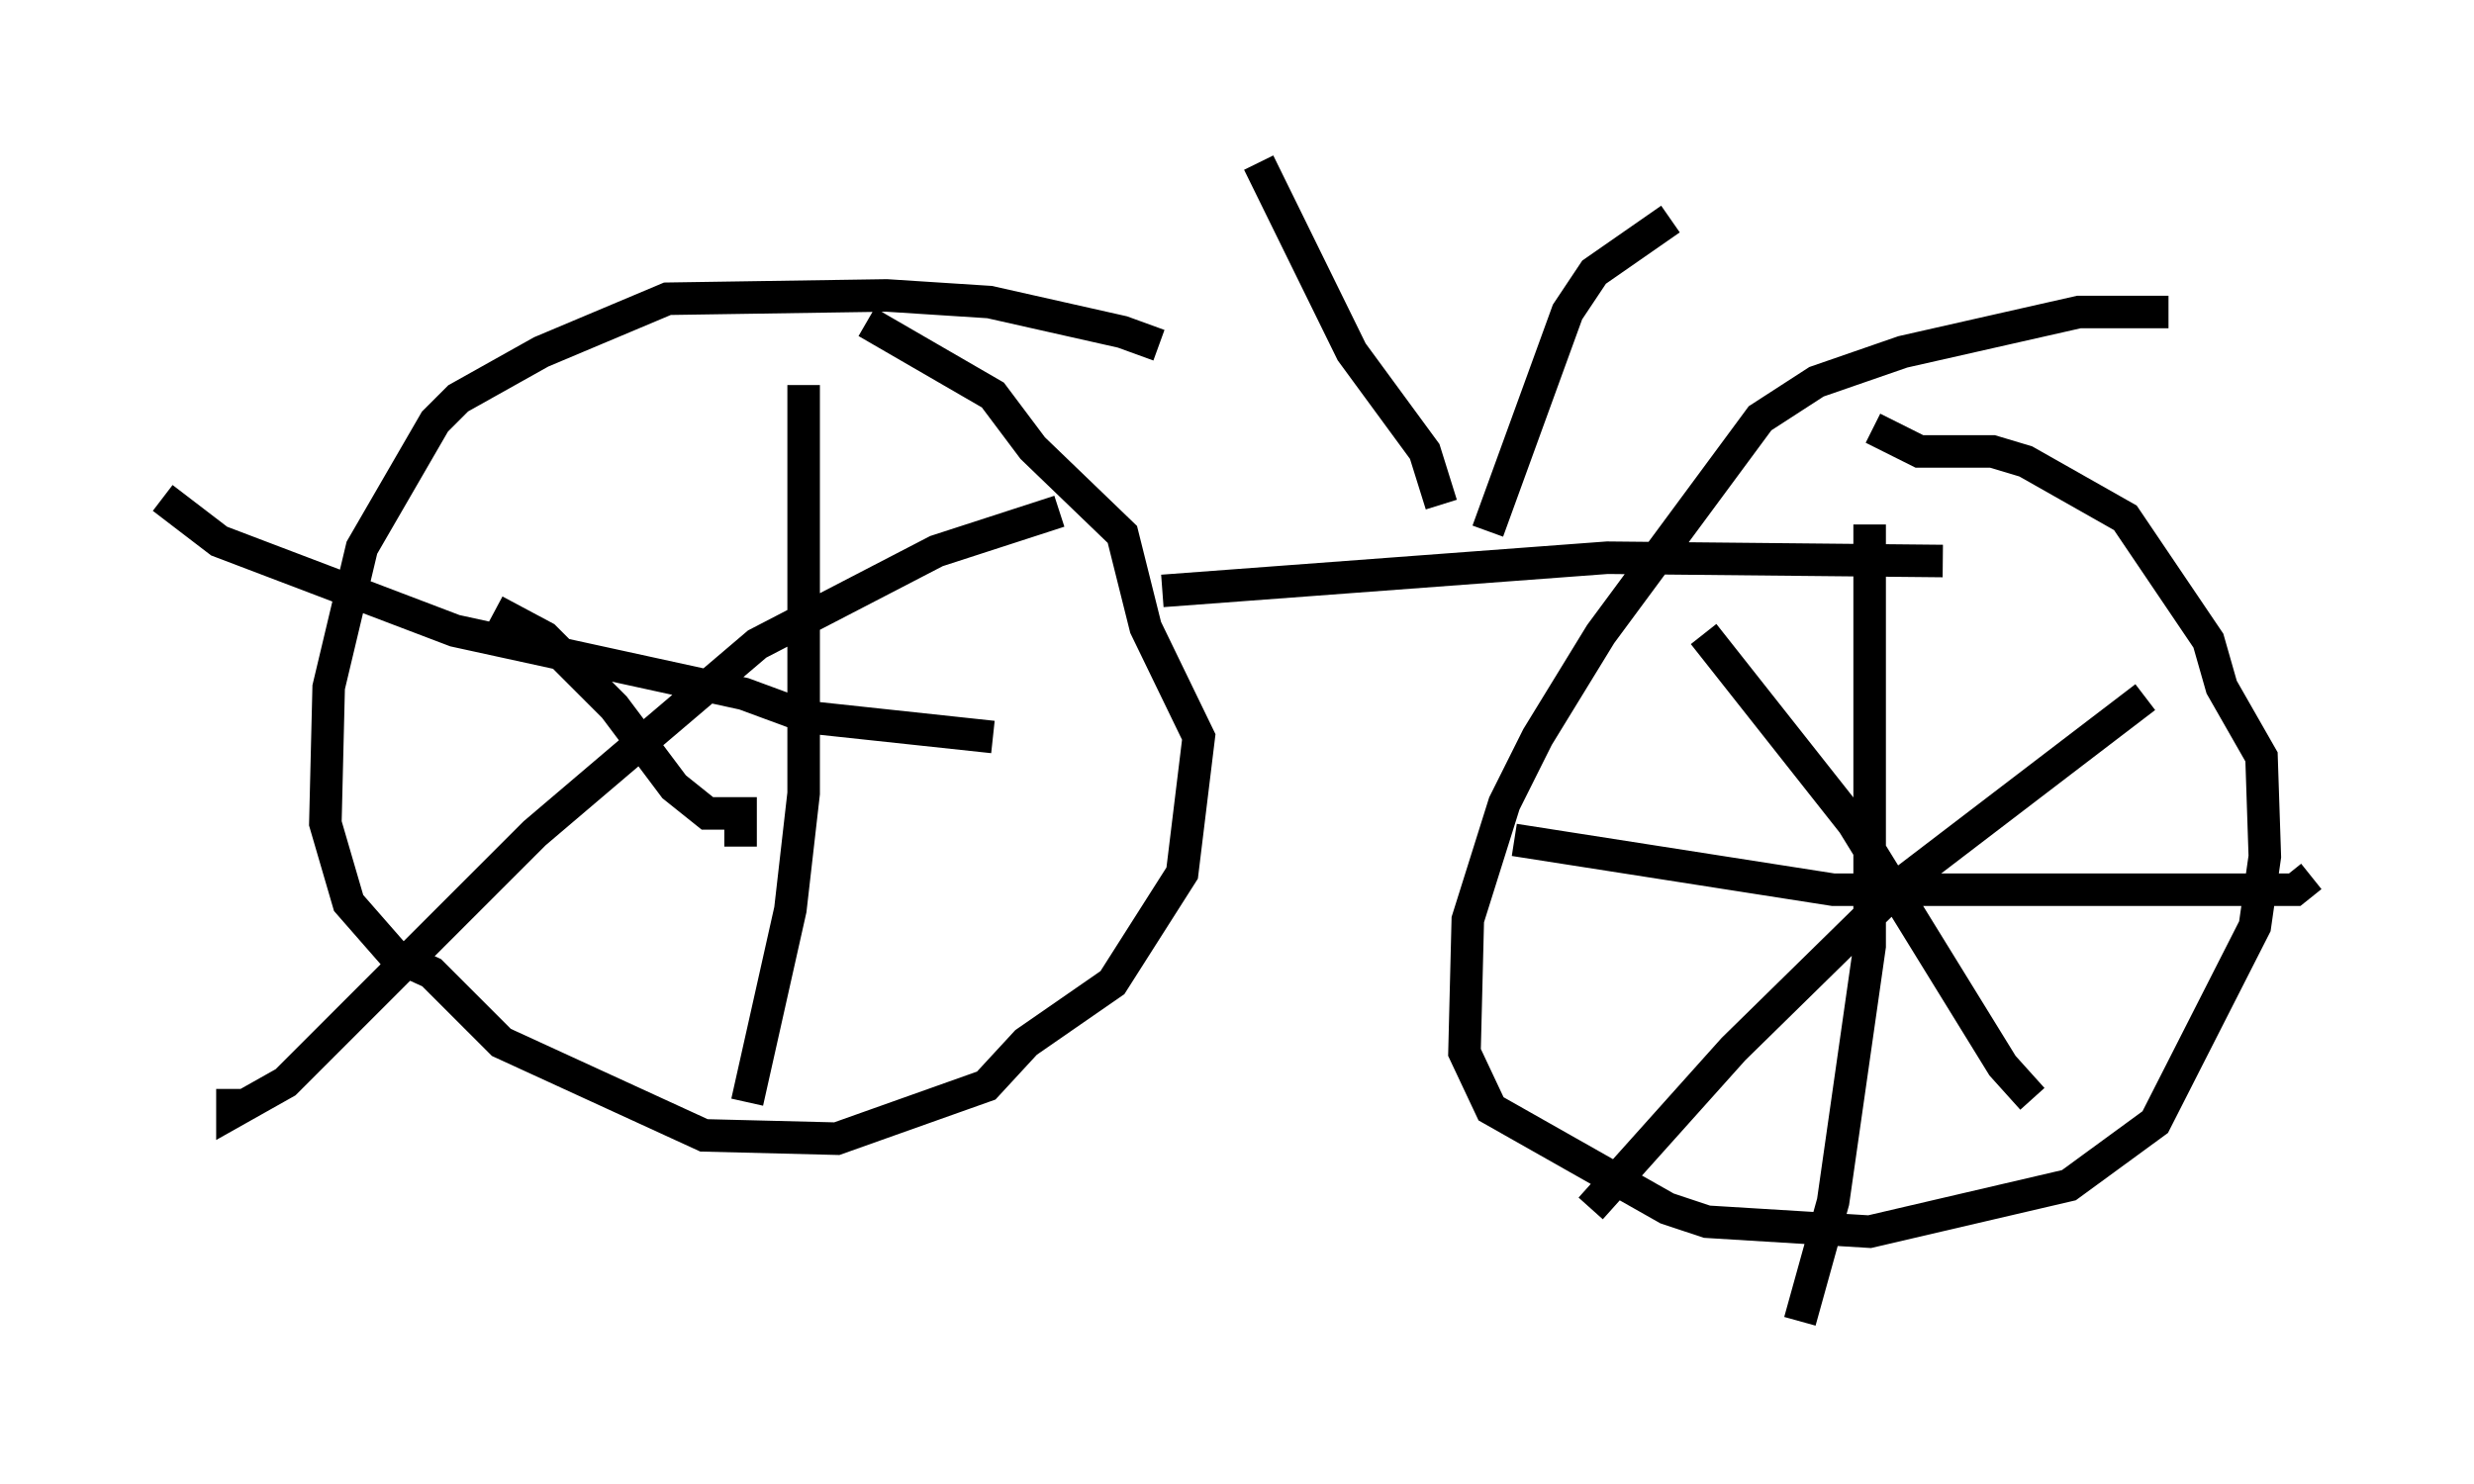 <?xml version="1.0" encoding="utf-8" ?>
<svg baseProfile="full" height="45.627" version="1.1" width="76.049" xmlns="http://www.w3.org/2000/svg" xmlns:ev="http://www.w3.org/2001/xml-events" xmlns:xlink="http://www.w3.org/1999/xlink"><defs /><rect fill="white" height="45.627" width="76.049" x="0" y="0" /><path d="M40.321, 13.575 m-4.696, -2.96 l-1.123, -0.408 -4.083, -0.919 l-3.165, -0.204 -6.738, 0.102 l-3.879, 1.633 -2.552, 1.429 l-0.715, 0.715 -2.246, 3.879 l-1.021, 4.288 -0.102, 4.185 l0.715, 2.45 1.429, 1.633 l1.123, 0.51 2.144, 2.144 l6.227, 2.858 4.083, 0.102 l4.594, -1.633 1.225, -1.327 l2.654, -1.838 2.144, -3.369 l0.51, -4.185 -1.633, -3.369 l-0.715, -2.858 -2.756, -2.654 l-1.225, -1.633 -3.879, -2.246 m40.017, -0.306 l-2.756, 0.0 -5.41, 1.225 l-2.654, 0.919 -1.735, 1.123 l-4.9, 6.635 -1.94, 3.165 l-1.021, 2.042 -1.123, 3.573 l-0.102, 4.083 0.817, 1.735 l5.41, 3.063 1.225, 0.408 l5.002, 0.306 6.125, -1.429 l2.654, -1.94 3.063, -6.023 l0.306, -2.144 -0.102, -3.063 l-1.225, -2.144 -0.408, -1.429 l-2.552, -3.777 -3.063, -1.735 l-1.021, -0.306 -2.246, 0.0 l-1.429, -0.715 m-0.102, 2.96 l0.0, 12.965 -1.123, 7.861 l-1.021, 3.675 m-8.779, -14.802 l9.8, 1.531 14.19, 0.0 l0.51, -0.408 m-5.104, -5.513 l-7.35, 5.615 -5.308, 5.206 l-4.39, 4.9 m3.471, -17.661 l4.594, 5.819 4.594, 7.452 l0.919, 1.021 m-37.771, -21.948 l0.0, 12.556 -0.408, 3.573 l-1.327, 5.921 m-17.967, -18.579 l1.735, 1.327 7.248, 2.756 l8.881, 1.94 1.94, 0.715 l5.717, 0.613 m2.042, -6.942 l-3.777, 1.225 -5.513, 2.858 l-6.84, 5.819 -7.656, 7.656 l-1.633, 0.919 0.0, -0.715 m8.065, -14.7 l1.531, 0.817 2.144, 2.144 l1.838, 2.45 1.021, 0.817 l1.021, 0.0 0.0, 1.021 m12.965, -7.861 l13.679, -1.021 10.311, 0.102 m-15.415, -1.735 l-0.51, -1.633 -2.246, -3.063 l-2.858, -5.819 m12.658, 1.735 l-2.348, 1.633 -0.817, 1.225 l-2.45, 6.738 " fill="none" stroke="black" stroke-width="1" /></svg>